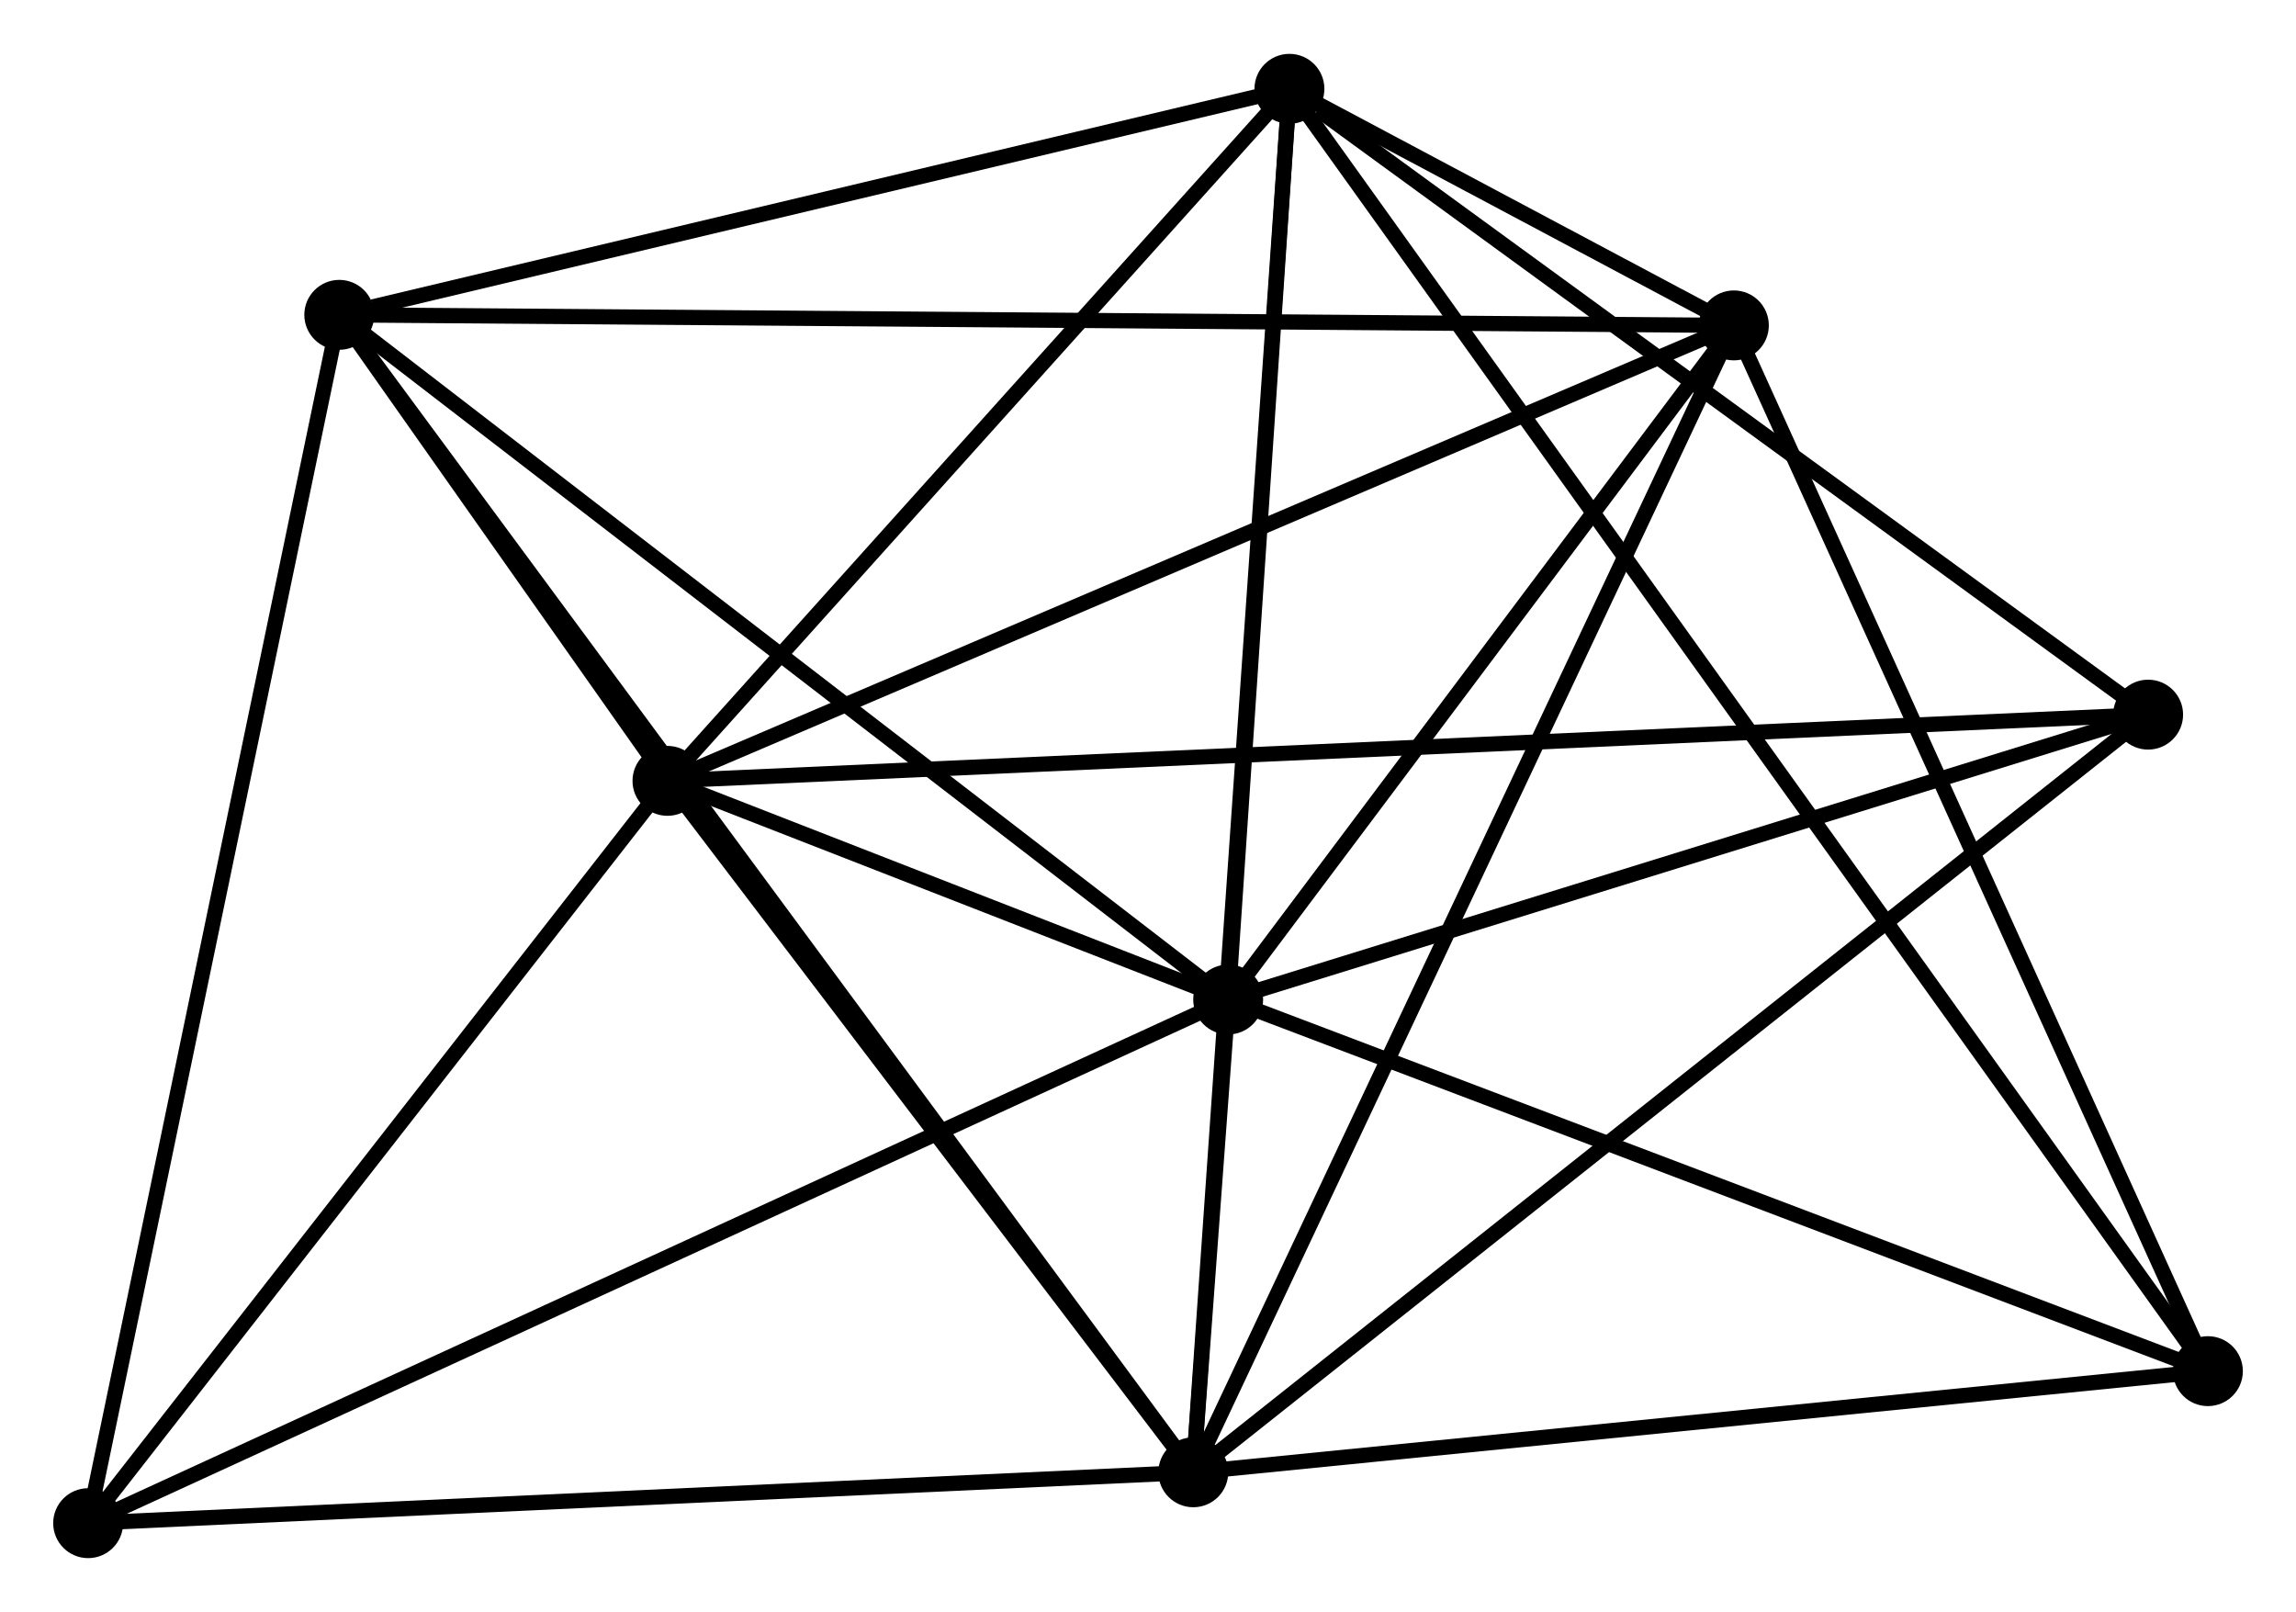 <?xml version="1.0" encoding="UTF-8" standalone="no"?>
<!DOCTYPE svg PUBLIC "-//W3C//DTD SVG 1.1//EN"
 "http://www.w3.org/Graphics/SVG/1.1/DTD/svg11.dtd">
<!-- Generated by graphviz version 2.36.0 (20140111.2315)
 -->
<!-- Title: %3 Pages: 1 -->
<svg width="151pt" height="106pt"
 viewBox="0.00 0.00 151.08 105.97" xmlns="http://www.w3.org/2000/svg" xmlns:xlink="http://www.w3.org/1999/xlink">
<g id="graph0" class="graph" transform="scale(1 1) rotate(0) translate(4 101.971)">
<title>%3</title>
<!-- 0 -->
<g id="node1" class="node"><title>0</title>
<ellipse fill="black" stroke="black" cx="76.815" cy="-36.253" rx="1.8" ry="1.8"/>
</g>
<!-- 1 -->
<g id="node2" class="node"><title>1</title>
<ellipse fill="black" stroke="black" cx="74.521" cy="-5.148" rx="1.8" ry="1.8"/>
</g>
<!-- 0&#45;&#45;1 -->
<g id="edge1" class="edge"><title>0&#45;&#45;1</title>
<path fill="none" stroke="black" d="M76.665,-34.212C76.25,-28.59 75.094,-12.917 74.675,-7.237"/>
</g>
<!-- 2 -->
<g id="node3" class="node"><title>2</title>
<ellipse fill="black" stroke="black" cx="39.92" cy="-50.639" rx="1.8" ry="1.8"/>
</g>
<!-- 0&#45;&#45;2 -->
<g id="edge2" class="edge"><title>0&#45;&#45;2</title>
<path fill="none" stroke="black" d="M74.832,-37.026C68.365,-39.548 47.957,-47.505 41.737,-49.93"/>
</g>
<!-- 3 -->
<g id="node4" class="node"><title>3</title>
<ellipse fill="black" stroke="black" cx="80.846" cy="-96.171" rx="1.8" ry="1.8"/>
</g>
<!-- 0&#45;&#45;3 -->
<g id="edge3" class="edge"><title>0&#45;&#45;3</title>
<path fill="none" stroke="black" d="M76.949,-38.246C77.561,-47.344 80.085,-84.869 80.707,-94.108"/>
</g>
<!-- 4 -->
<g id="node5" class="node"><title>4</title>
<ellipse fill="black" stroke="black" cx="110.091" cy="-80.605" rx="1.8" ry="1.8"/>
</g>
<!-- 0&#45;&#45;4 -->
<g id="edge4" class="edge"><title>0&#45;&#45;4</title>
<path fill="none" stroke="black" d="M77.922,-37.729C82.974,-44.462 103.814,-72.239 108.945,-79.078"/>
</g>
<!-- 5 -->
<g id="node6" class="node"><title>5</title>
<ellipse fill="black" stroke="black" cx="18.325" cy="-81.3" rx="1.8" ry="1.8"/>
</g>
<!-- 0&#45;&#45;5 -->
<g id="edge5" class="edge"><title>0&#45;&#45;5</title>
<path fill="none" stroke="black" d="M75.369,-37.367C67.347,-43.545 28.366,-73.567 19.935,-80.06"/>
</g>
<!-- 6 -->
<g id="node7" class="node"><title>6</title>
<ellipse fill="black" stroke="black" cx="1.8" cy="-1.8" rx="1.8" ry="1.8"/>
</g>
<!-- 0&#45;&#45;6 -->
<g id="edge6" class="edge"><title>0&#45;&#45;6</title>
<path fill="none" stroke="black" d="M74.961,-35.401C64.582,-30.635 13.798,-7.31 3.59,-2.622"/>
</g>
<!-- 7 -->
<g id="node8" class="node"><title>7</title>
<ellipse fill="black" stroke="black" cx="137.35" cy="-54.996" rx="1.8" ry="1.8"/>
</g>
<!-- 0&#45;&#45;7 -->
<g id="edge7" class="edge"><title>0&#45;&#45;7</title>
<path fill="none" stroke="black" d="M78.562,-36.794C87.246,-39.483 125.743,-51.403 135.231,-54.34"/>
</g>
<!-- 8 -->
<g id="node9" class="node"><title>8</title>
<ellipse fill="black" stroke="black" cx="141.283" cy="-11.802" rx="1.8" ry="1.8"/>
</g>
<!-- 0&#45;&#45;8 -->
<g id="edge8" class="edge"><title>0&#45;&#45;8</title>
<path fill="none" stroke="black" d="M78.675,-35.548C88.089,-31.977 130.396,-15.931 139.538,-12.463"/>
</g>
<!-- 1&#45;&#45;2 -->
<g id="edge9" class="edge"><title>1&#45;&#45;2</title>
<path fill="none" stroke="black" d="M73.37,-6.661C68.117,-13.568 46.447,-42.058 41.111,-49.073"/>
</g>
<!-- 1&#45;&#45;3 -->
<g id="edge10" class="edge"><title>1&#45;&#45;3</title>
<path fill="none" stroke="black" d="M74.653,-7.049C75.476,-18.895 79.893,-82.465 80.714,-94.28"/>
</g>
<!-- 1&#45;&#45;4 -->
<g id="edge11" class="edge"><title>1&#45;&#45;4</title>
<path fill="none" stroke="black" d="M75.4,-7.013C80.321,-17.453 104.402,-68.536 109.242,-78.805"/>
</g>
<!-- 1&#45;&#45;5 -->
<g id="edge12" class="edge"><title>1&#45;&#45;5</title>
<path fill="none" stroke="black" d="M73.347,-6.738C66.034,-16.649 26.787,-69.833 19.492,-79.718"/>
</g>
<!-- 1&#45;&#45;6 -->
<g id="edge13" class="edge"><title>1&#45;&#45;6</title>
<path fill="none" stroke="black" d="M72.423,-5.051C61.804,-4.562 14.081,-2.365 3.769,-1.891"/>
</g>
<!-- 1&#45;&#45;7 -->
<g id="edge14" class="edge"><title>1&#45;&#45;7</title>
<path fill="none" stroke="black" d="M76.074,-6.38C84.691,-13.217 126.564,-46.439 135.62,-53.624"/>
</g>
<!-- 1&#45;&#45;8 -->
<g id="edge15" class="edge"><title>1&#45;&#45;8</title>
<path fill="none" stroke="black" d="M76.447,-5.34C86.196,-6.311 130.008,-10.678 139.476,-11.621"/>
</g>
<!-- 2&#45;&#45;3 -->
<g id="edge16" class="edge"><title>2&#45;&#45;3</title>
<path fill="none" stroke="black" d="M41.282,-52.154C47.495,-59.067 73.126,-87.582 79.437,-94.603"/>
</g>
<!-- 2&#45;&#45;4 -->
<g id="edge17" class="edge"><title>2&#45;&#45;4</title>
<path fill="none" stroke="black" d="M41.655,-51.38C51.279,-55.489 98.044,-75.461 108.159,-79.78"/>
</g>
<!-- 2&#45;&#45;5 -->
<g id="edge18" class="edge"><title>2&#45;&#45;5</title>
<path fill="none" stroke="black" d="M38.759,-52.287C34.974,-57.661 23.029,-74.621 19.388,-79.79"/>
</g>
<!-- 2&#45;&#45;6 -->
<g id="edge19" class="edge"><title>2&#45;&#45;6</title>
<path fill="none" stroke="black" d="M38.652,-49.014C32.864,-41.599 8.99,-11.012 3.112,-3.481"/>
</g>
<!-- 2&#45;&#45;7 -->
<g id="edge20" class="edge"><title>2&#45;&#45;7</title>
<path fill="none" stroke="black" d="M41.955,-50.73C54.635,-51.297 122.679,-54.34 135.326,-54.906"/>
</g>
<!-- 3&#45;&#45;4 -->
<g id="edge21" class="edge"><title>3&#45;&#45;4</title>
<path fill="none" stroke="black" d="M82.765,-95.149C88.153,-92.281 103.357,-84.189 108.424,-81.492"/>
</g>
<!-- 3&#45;&#45;5 -->
<g id="edge22" class="edge"><title>3&#45;&#45;5</title>
<path fill="none" stroke="black" d="M79.042,-95.742C70.073,-93.608 30.313,-84.151 20.513,-81.821"/>
</g>
<!-- 3&#45;&#45;7 -->
<g id="edge23" class="edge"><title>3&#45;&#45;7</title>
<path fill="none" stroke="black" d="M82.726,-94.801C91.458,-88.438 127.964,-61.836 135.846,-56.093"/>
</g>
<!-- 3&#45;&#45;8 -->
<g id="edge24" class="edge"><title>3&#45;&#45;8</title>
<path fill="none" stroke="black" d="M81.895,-94.706C89.231,-84.466 132.775,-23.678 140.205,-13.306"/>
</g>
<!-- 4&#45;&#45;5 -->
<g id="edge25" class="edge"><title>4&#45;&#45;5</title>
<path fill="none" stroke="black" d="M108.174,-80.62C96.231,-80.71 32.143,-81.195 20.231,-81.286"/>
</g>
<!-- 4&#45;&#45;8 -->
<g id="edge26" class="edge"><title>4&#45;&#45;8</title>
<path fill="none" stroke="black" d="M110.862,-78.904C115.14,-69.468 135.928,-23.613 140.424,-13.695"/>
</g>
<!-- 5&#45;&#45;6 -->
<g id="edge27" class="edge"><title>5&#45;&#45;6</title>
<path fill="none" stroke="black" d="M17.916,-79.335C15.63,-68.336 4.443,-14.515 2.194,-3.696"/>
</g>
</g>
</svg>
